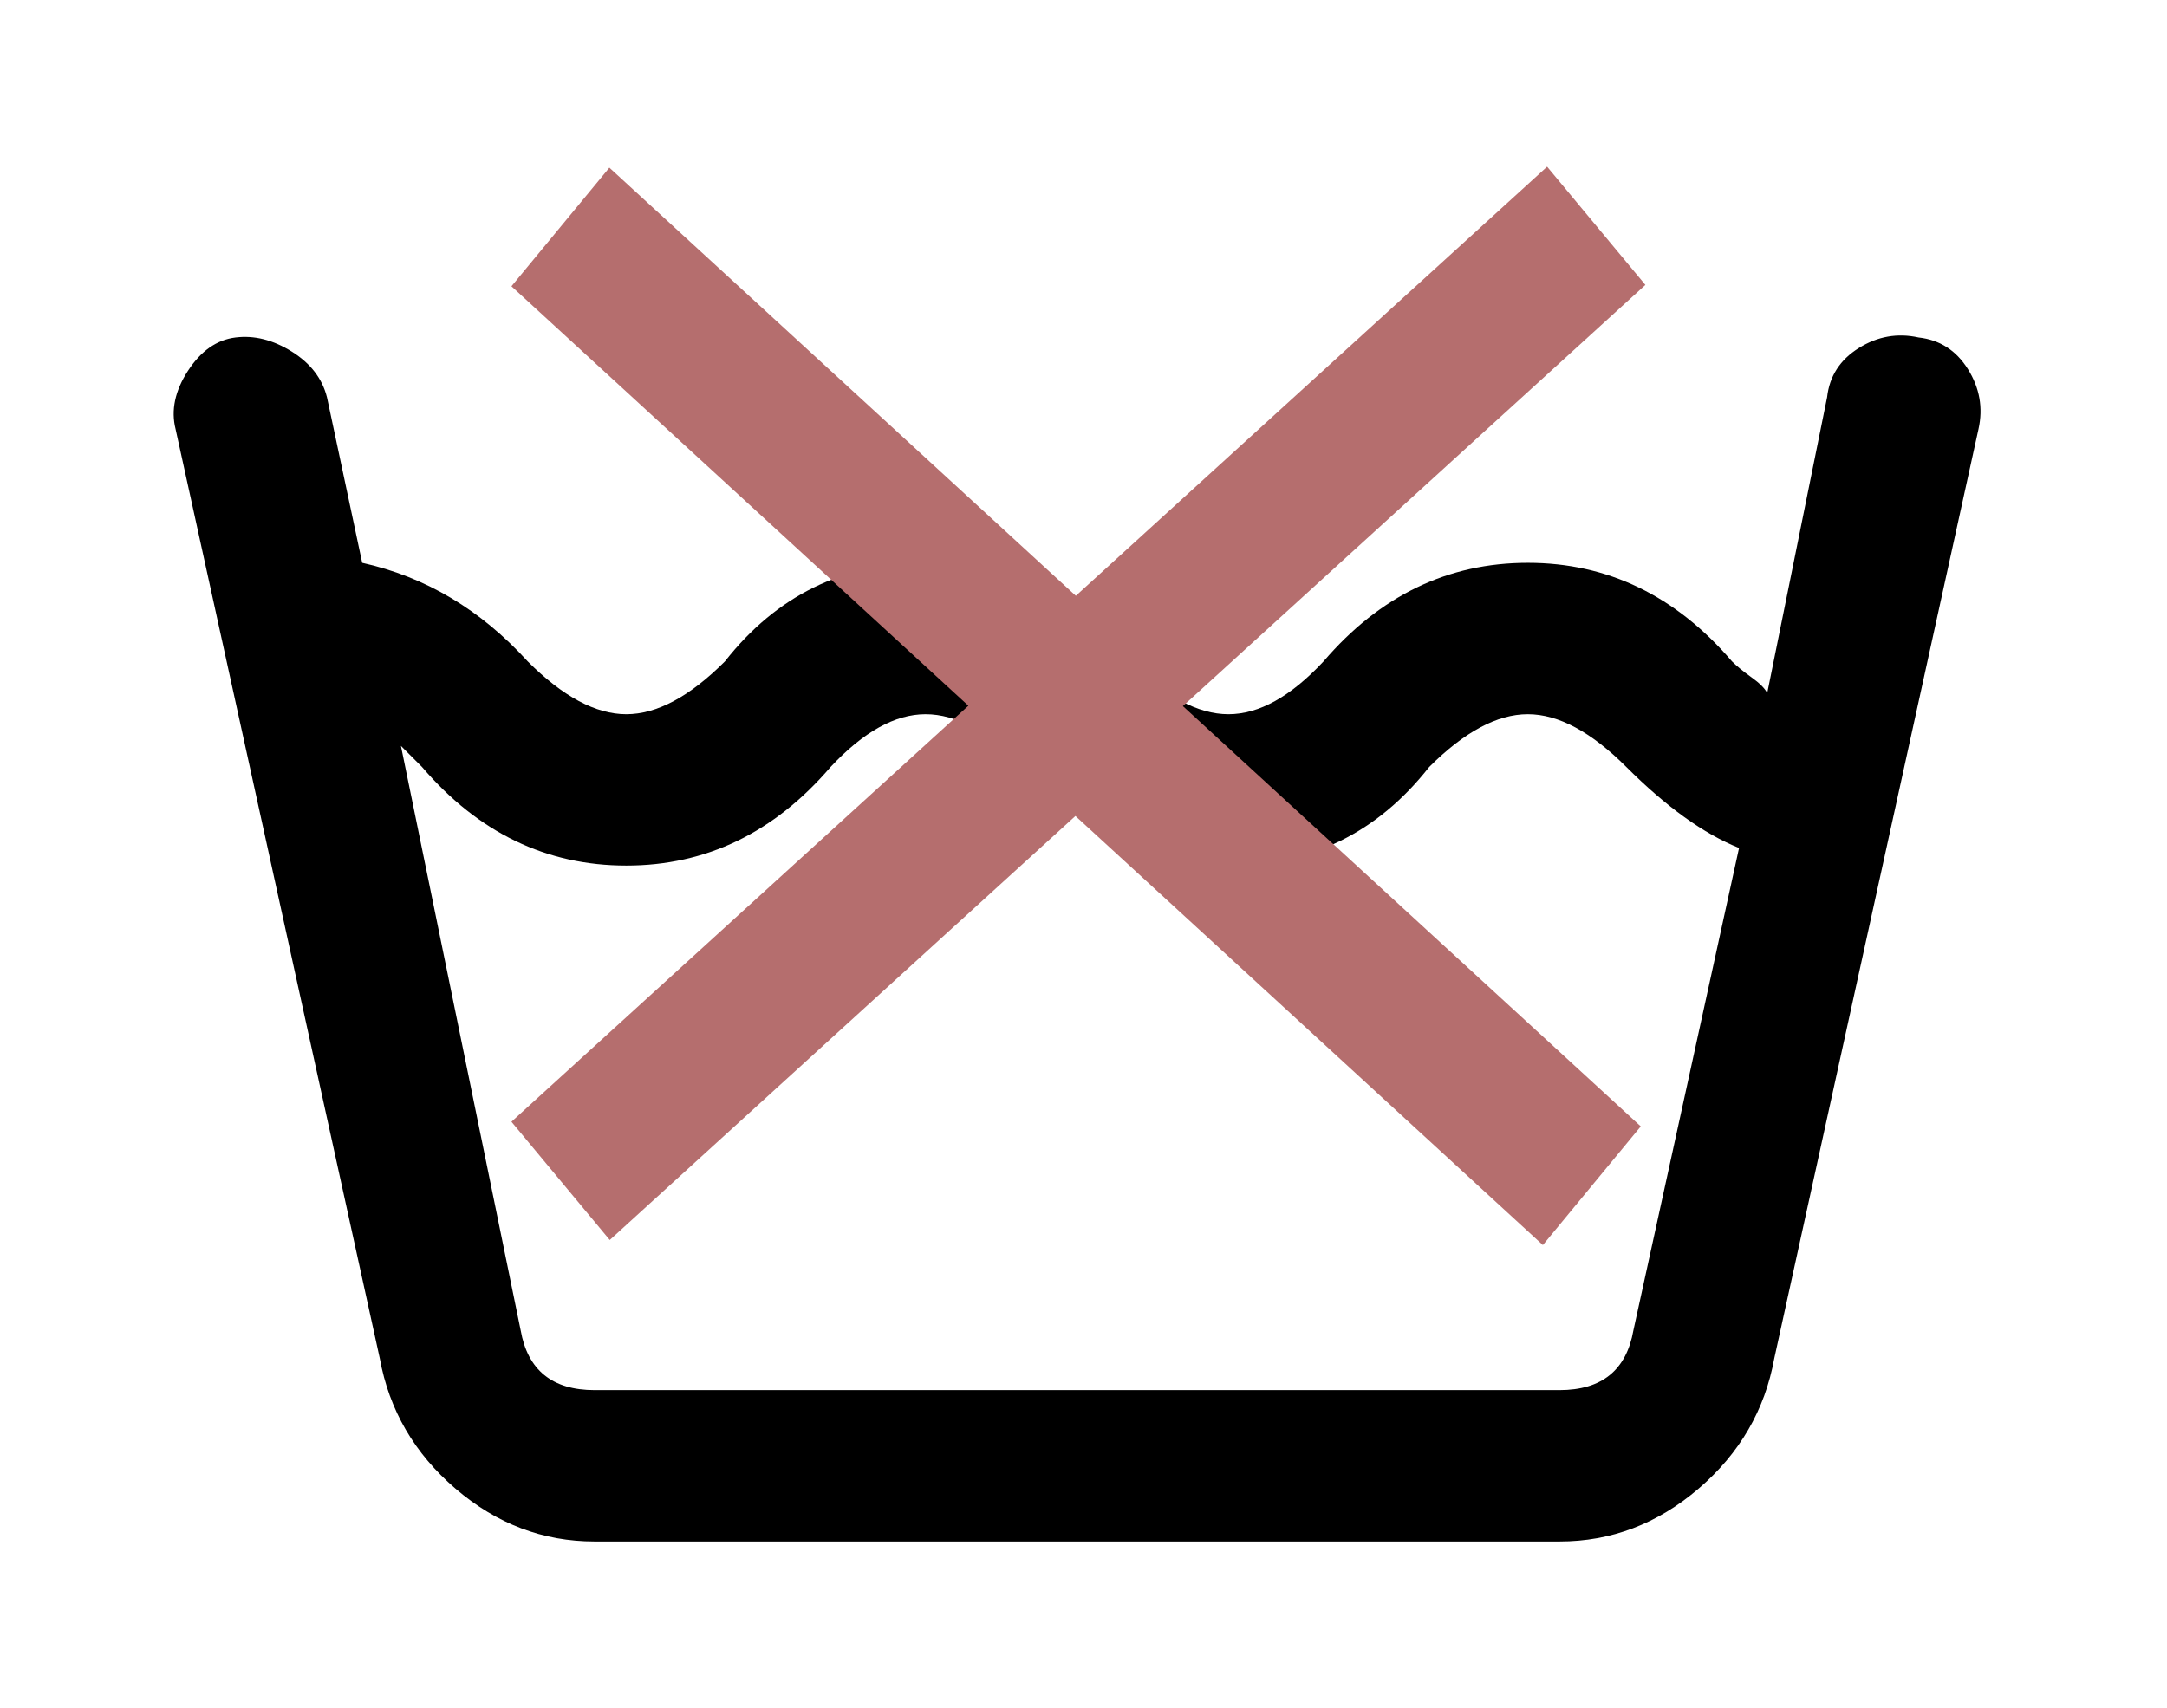 <svg width="104" height="82" viewBox="0 0 104 82" fill="none" xmlns="http://www.w3.org/2000/svg">
<g filter="url(#filter0_d)">
<path d="M18.228 62.212C18.678 64.691 19.89 66.775 21.861 68.465C23.833 70.155 26.058 71 28.537 71H74.843C77.322 71 79.547 70.155 81.518 68.465C83.49 66.775 84.701 64.691 85.152 62.212L94.954 17.596C95.179 16.582 95.01 15.624 94.447 14.723C93.883 13.822 93.095 13.315 92.081 13.202C91.067 12.977 90.109 13.146 89.208 13.709C88.306 14.272 87.799 15.061 87.687 16.075L84.814 30.271C84.701 30.046 84.448 29.792 84.053 29.511C83.659 29.229 83.349 28.975 83.124 28.75C80.42 25.595 77.153 24.018 73.322 24.018C69.491 24.018 66.224 25.595 63.52 28.75C61.942 30.44 60.421 31.285 58.957 31.285C57.492 31.285 55.915 30.44 54.225 28.75C51.521 25.595 48.253 24.018 44.423 24.018C40.479 24.018 37.268 25.595 34.79 28.75C33.1 30.44 31.522 31.285 30.058 31.285C28.593 31.285 27.016 30.44 25.326 28.75C23.072 26.271 20.425 24.694 17.383 24.018L15.693 16.075C15.467 15.174 14.904 14.441 14.003 13.878C13.101 13.315 12.2 13.089 11.299 13.202C10.397 13.315 9.637 13.85 9.017 14.807C8.397 15.765 8.2 16.695 8.426 17.596L18.228 62.212ZM20.256 33.82C22.96 36.975 26.227 38.552 30.058 38.552C33.888 38.552 37.156 36.975 39.86 33.82C41.437 32.13 42.958 31.285 44.423 31.285C45.887 31.285 47.465 32.13 49.155 33.82C52.309 36.975 55.577 38.552 58.957 38.552C62.9 38.552 66.111 36.975 68.59 33.82C70.28 32.13 71.857 31.285 73.322 31.285C74.787 31.285 76.364 32.13 78.054 33.82C79.969 35.735 81.772 37.031 83.462 37.707L78.392 60.86C78.054 62.776 76.871 63.733 74.843 63.733H28.537C26.509 63.733 25.326 62.776 24.988 60.86L19.242 32.806L20.256 33.82Z" fill="black"/>
<path d="M51.612 36.172L29.264 56.526L24.546 50.85L46.475 30.877L24.546 10.743L29.245 5.047L51.632 25.601L74.25 5L78.967 10.677L56.769 30.896L78.745 51.073L74.046 56.769L51.612 36.172Z" fill="#B56E6E"/>
</g>
<defs>
<filter id="filter0_d" x="0.335" y="0" width="102.715" height="82" filterUnits="userSpaceOnUse" color-interpolation-filters="sRGB">
<feFlood flood-opacity="0" result="BackgroundImageFix"/>
<feColorMatrix in="SourceAlpha" type="matrix" values="0 0 0 0 0 0 0 0 0 0 0 0 0 0 0 0 0 0 127 0"/>
<feOffset dy="3"/>
<feGaussianBlur stdDeviation="4"/>
<feColorMatrix type="matrix" values="0 0 0 0 0 0 0 0 0 0 0 0 0 0 0 0 0 0 0.35 0"/>
<feBlend mode="normal" in2="BackgroundImageFix" result="effect1_dropShadow"/>
<feBlend mode="normal" in="SourceGraphic" in2="effect1_dropShadow" result="shape"/>
</filter>
</defs>
</svg>
